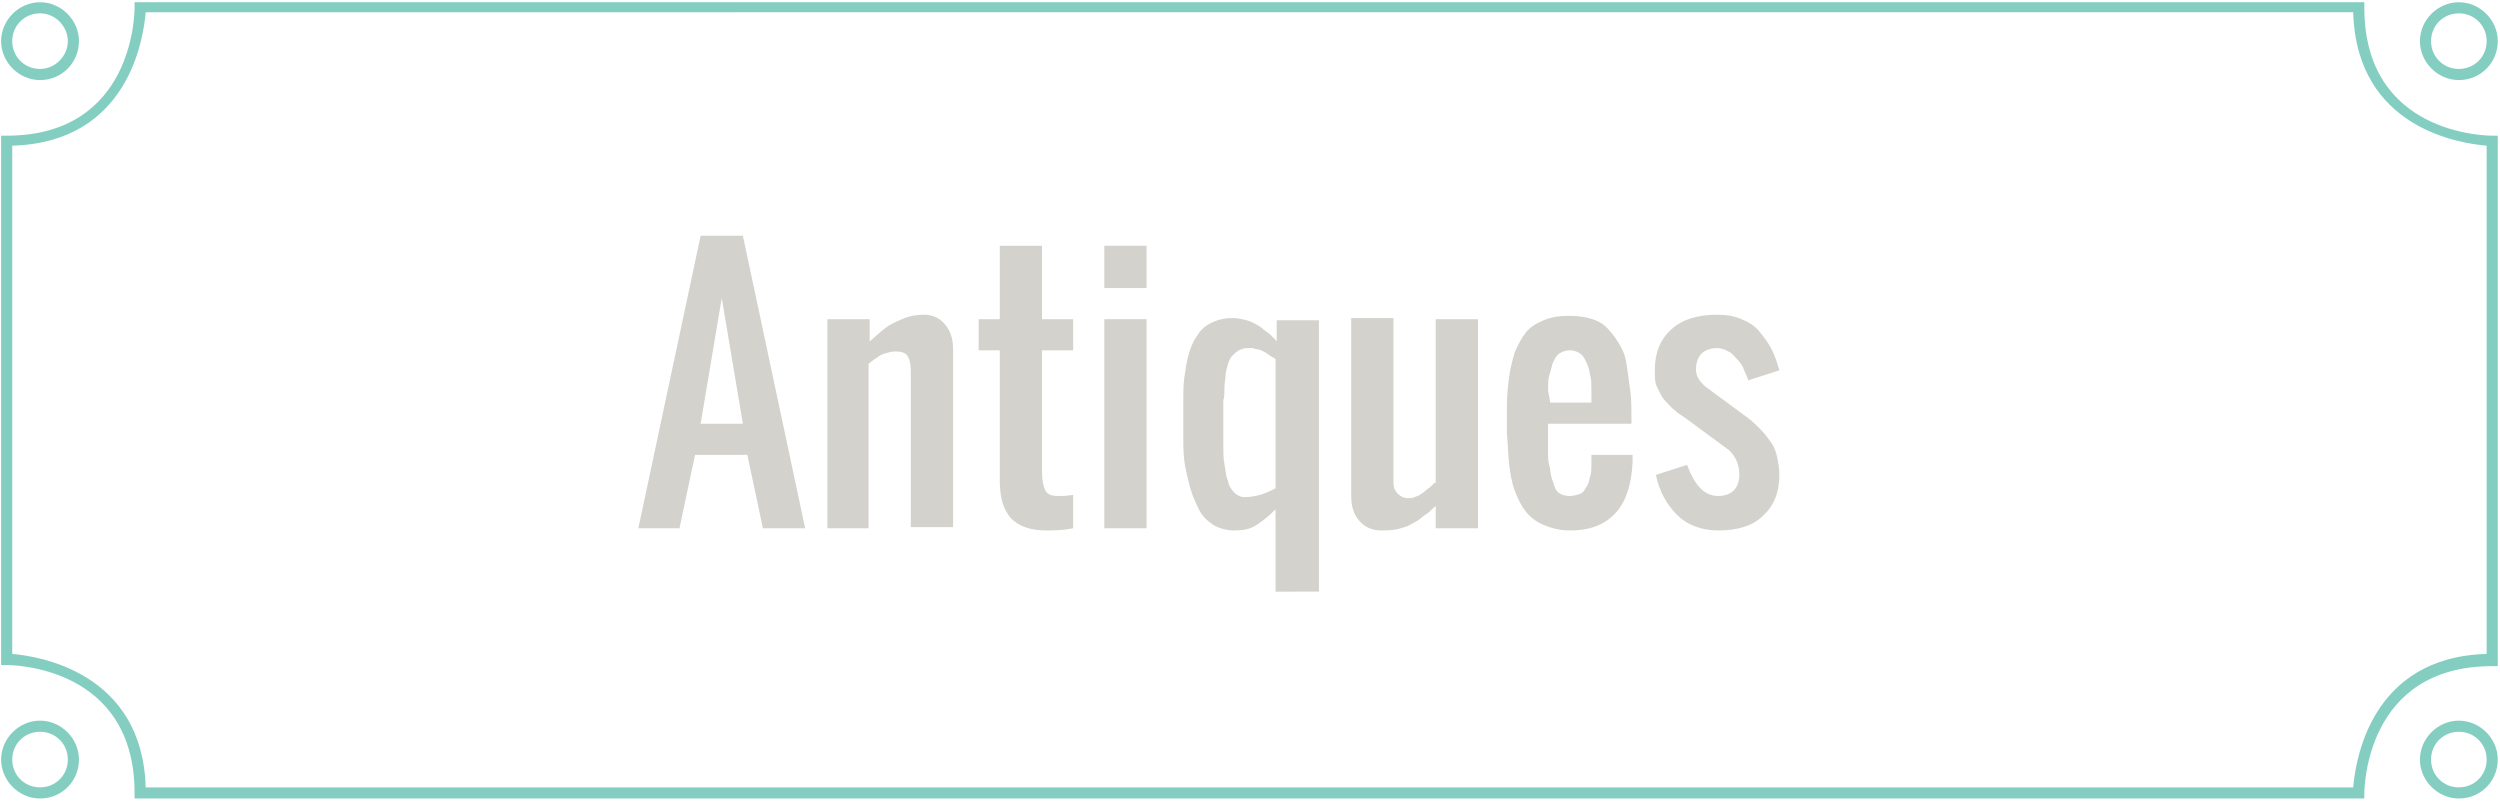 <?xml version="1.0" encoding="utf-8"?>
<!-- Generator: Adobe Illustrator 22.0.1, SVG Export Plug-In . SVG Version: 6.00 Build 0)  -->
<svg version="1.1" id="Layer_1" xmlns="http://www.w3.org/2000/svg" xmlns:xlink="http://www.w3.org/1999/xlink" x="0px" y="0px"
	 viewBox="0 0 224.8 72" style="enable-background:new 0 0 224.8 72;" xml:space="preserve">
<style type="text/css">
	.st0{clip-path:url(#SVGID_2_);fill:#83CEC1;}
	.st1{fill:#D4D2CD;}
	.st2{fill:none;}
	.st3{fill:#83CEC1;}
</style>
<g>
	<g>
		<defs>
			<rect id="SVGID_1_" x="-28.8" y="0.2" width="280.9" height="71.7"/>
		</defs>
		<clipPath id="SVGID_2_">
			<use xlink:href="#SVGID_1_"  style="overflow:visible;"/>
		</clipPath>
		<path class="st0" d="M212.6,71.8H12.1v-0.5c0-11.4-11-11.5-11.5-11.5H0.1V12.2h0.5c11.4,0,11.5-11,11.5-11.5V0.2h200.5v0.5
			c0,11.4,11,11.5,11.5,11.5h0.5v47.7h-0.5c-11.4,0-11.5,11-11.5,11.5V71.8z M13.1,70.8h198.5c0.2-2.3,1.5-11.7,12-12V13.1
			c-2.3-0.2-11.7-1.5-12-12H13.1c-0.2,2.3-1.5,11.7-12,12v45.7C3.4,59,12.8,60.4,13.1,70.8z"/>
	</g>
</g>
<g>
	<path class="st1" d="M57.4,47.5L63,21.2h3.8l5.6,26.3h-3.8l-1.4-6.6h-4.7l-1.4,6.6H57.4z M63,38.1h3.8l-1.9-11.3L63,38.1z"/>
	<path class="st1" d="M74.4,47.5V28.7h3.8v2c0.6-0.5,1-0.9,1.4-1.2s0.8-0.5,1.5-0.8s1.3-0.4,2-0.4c0.8,0,1.4,0.3,1.9,0.9
		s0.7,1.3,0.7,2.2v16h-3.8V33.4c0-0.7-0.1-1.1-0.3-1.4c-0.2-0.3-0.6-0.4-1.1-0.4c-0.3,0-0.6,0.1-1,0.2c-0.3,0.1-0.6,0.3-0.7,0.4
		c-0.2,0.1-0.4,0.3-0.7,0.5v14.8C78.1,47.5,74.4,47.5,74.4,47.5z"/>
	<path class="st1" d="M94.1,47.7c-1.5,0-2.5-0.4-3.2-1.1c-0.7-0.8-1-1.9-1-3.4V31.5H88v-2.8h1.9v-6.6h3.8v6.6h2.8v2.8h-2.8v10.9
		c0,0.8,0.1,1.3,0.3,1.7s0.6,0.5,1.2,0.5c0.3,0,0.7,0,1.3-0.1v3C95.5,47.7,94.7,47.7,94.1,47.7z"/>
	<path class="st1" d="M99.3,25.9v-3.8h3.8v3.8H99.3z M99.3,47.5V28.7h3.8v18.8H99.3z"/>
	<path class="st1" d="M114.7,53.1v-7.3c-0.6,0.6-1.1,1-1.7,1.4c-0.6,0.4-1.3,0.5-2,0.5c-0.7,0-1.4-0.2-1.9-0.5
		c-0.6-0.4-1-0.8-1.3-1.4c-0.3-0.6-0.6-1.3-0.8-2c-0.2-0.8-0.4-1.6-0.5-2.3c-0.1-0.8-0.1-1.6-0.1-2.4v-2.9c0-0.8,0-1.6,0.1-2.3
		s0.2-1.4,0.4-2.1c0.2-0.7,0.5-1.3,0.8-1.7c0.3-0.5,0.8-0.9,1.3-1.1c0.6-0.3,1.2-0.4,1.9-0.4c0.4,0,0.8,0.1,1.2,0.2
		c0.4,0.1,0.7,0.3,1.1,0.5c0.3,0.2,0.6,0.5,0.8,0.6c0.2,0.2,0.5,0.4,0.8,0.8v-1.9h3.8v24.4H114.7z M111.9,44.7c1,0,1.9-0.3,2.8-0.8
		V32.3c0,0-0.1-0.1-0.3-0.2s-0.3-0.2-0.3-0.2s-0.2-0.1-0.3-0.2s-0.3-0.1-0.4-0.2c-0.1,0-0.2-0.1-0.4-0.1c-0.1,0-0.3-0.1-0.4-0.1
		c-0.1,0-0.3,0-0.4,0c-0.3,0-0.6,0.1-0.8,0.2c-0.2,0.1-0.4,0.3-0.6,0.5c-0.2,0.2-0.3,0.5-0.4,0.8c-0.1,0.4-0.2,0.7-0.2,1
		c0,0.3-0.1,0.6-0.1,1.1s0,0.8-0.1,1.1c0,0.3,0,0.6,0,1.1c0,0,0,0,0,0c0,0.2,0,0.4,0,0.8s0,0.7,0,1.1s0,0.7,0,1c0,0.7,0,1.2,0.1,1.7
		c0.1,0.5,0.1,1,0.3,1.5c0.1,0.5,0.3,0.8,0.6,1.1C111.2,44.5,111.5,44.7,111.9,44.7z"/>
	<path class="st1" d="M124.2,47.7c-0.8,0-1.5-0.3-2-0.9s-0.7-1.3-0.7-2.2v-16h3.8v14.8c0,0.4,0.1,0.7,0.4,1c0.2,0.2,0.5,0.4,0.9,0.4
		c0.2,0,0.4,0,0.6-0.1s0.4-0.1,0.6-0.3c0.2-0.1,0.3-0.2,0.4-0.3c0.1-0.1,0.3-0.2,0.5-0.4c0.2-0.2,0.3-0.3,0.4-0.3V28.7h3.8v18.8
		h-3.8v-2c-0.4,0.3-0.6,0.6-0.8,0.7c-0.2,0.1-0.4,0.3-0.8,0.6c-0.4,0.2-0.7,0.4-0.9,0.5c-0.3,0.1-0.6,0.2-1,0.3
		C125,47.7,124.6,47.7,124.2,47.7z"/>
	<path class="st1" d="M141.2,47.7c-0.9,0-1.7-0.2-2.4-0.5s-1.2-0.7-1.6-1.2c-0.4-0.5-0.7-1.1-1-1.9s-0.4-1.6-0.5-2.4
		c-0.1-0.8-0.1-1.7-0.2-2.7c0-0.8,0-1.6,0-2.5c0-1,0.1-1.8,0.2-2.6c0.1-0.8,0.3-1.5,0.5-2.2c0.3-0.7,0.6-1.3,1-1.8
		c0.4-0.5,0.9-0.8,1.6-1.1c0.7-0.3,1.4-0.4,2.3-0.4c0.8,0,1.5,0.1,2.1,0.3c0.6,0.2,1.1,0.5,1.5,1c0.4,0.4,0.7,0.9,1,1.4
		c0.3,0.5,0.5,1.1,0.6,1.9c0.1,0.7,0.2,1.5,0.3,2.2s0.1,1.5,0.1,2.5v0.4h-7.5V39c0,0.1,0,0.3,0,0.6c0,0.4,0,0.7,0,1.1
		c0,0.4,0,0.8,0.1,1.1s0.1,0.7,0.2,1.1c0.1,0.3,0.2,0.6,0.3,0.9s0.3,0.5,0.5,0.6s0.5,0.2,0.8,0.2c0.4,0,0.7-0.1,1-0.2
		s0.4-0.4,0.6-0.7s0.2-0.6,0.3-0.9s0.1-0.7,0.1-1.1v-0.8h3.7v0.7c-0.1,2-0.6,3.5-1.5,4.5S143.1,47.7,141.2,47.7z M139.4,36.2h3.7
		v-1.1c0-0.5,0-0.9-0.1-1.3s-0.1-0.7-0.3-1.1s-0.3-0.7-0.6-0.9c-0.3-0.2-0.6-0.3-0.9-0.3c-0.4,0-0.7,0.1-1,0.3
		c-0.3,0.2-0.4,0.5-0.6,0.9c-0.1,0.4-0.2,0.8-0.3,1.1s-0.1,0.8-0.1,1.3L139.4,36.2L139.4,36.2z"/>
	<path class="st1" d="M154.5,47.7c-1.5,0-2.8-0.5-3.7-1.4s-1.6-2.1-1.9-3.6l2.8-0.9c0.7,1.9,1.6,2.8,2.8,2.8c0.6,0,1.1-0.2,1.4-0.5
		s0.5-0.8,0.5-1.4c0-0.9-0.3-1.6-0.9-2.2l-3.8-2.8c-0.4-0.3-0.8-0.5-1.1-0.8c-0.3-0.2-0.6-0.6-0.9-0.9s-0.5-0.8-0.7-1.2
		c-0.2-0.4-0.2-0.9-0.2-1.5c0-1.6,0.5-2.8,1.5-3.7s2.4-1.3,4.1-1.3c0.8,0,1.5,0.1,2.2,0.4s1.2,0.6,1.6,1.1s0.8,1,1.1,1.6
		c0.3,0.6,0.5,1.2,0.7,1.9l-2.8,0.9c-0.1-0.4-0.3-0.7-0.4-1s-0.3-0.6-0.6-0.9s-0.5-0.6-0.8-0.7c-0.3-0.2-0.7-0.3-1-0.3
		c-0.6,0-1.1,0.2-1.4,0.5c-0.3,0.3-0.5,0.8-0.5,1.4c0,0.6,0.3,1.1,0.9,1.6l3.8,2.8c0.4,0.3,0.8,0.7,1.1,1c0.3,0.3,0.6,0.7,0.9,1.1
		s0.5,0.9,0.6,1.4s0.2,1,0.2,1.6c0,1.6-0.5,2.8-1.5,3.7C157.6,47.3,156.2,47.7,154.5,47.7z"/>
</g>
<g>
	<rect x="-28.8" y="0.2" class="st2" width="280.9" height="71.7"/>
	<path class="st3" d="M3.6,7.2c-1.9,0-3.5-1.6-3.5-3.5s1.6-3.5,3.5-3.5s3.5,1.6,3.5,3.5S5.6,7.2,3.6,7.2z M3.6,1.2
		c-1.4,0-2.5,1.1-2.5,2.5s1.1,2.5,2.5,2.5S6.1,5,6.1,3.7S5,1.2,3.6,1.2z"/>
	<rect x="-28.8" y="0.2" class="st2" width="280.9" height="71.7"/>
	<path class="st3" d="M221.1,7.2c-1.9,0-3.5-1.6-3.5-3.5s1.6-3.5,3.5-3.5s3.5,1.6,3.5,3.5S223.1,7.2,221.1,7.2z M221.1,1.2
		c-1.4,0-2.5,1.1-2.5,2.5s1.1,2.5,2.5,2.5s2.5-1.1,2.5-2.5S222.5,1.2,221.1,1.2z"/>
	<rect x="-28.8" y="0.2" class="st2" width="280.9" height="71.7"/>
	<path class="st3" d="M3.6,71.8c-1.9,0-3.5-1.6-3.5-3.5s1.6-3.5,3.5-3.5s3.5,1.6,3.5,3.5S5.6,71.8,3.6,71.8z M3.6,65.8
		c-1.4,0-2.5,1.1-2.5,2.5s1.1,2.5,2.5,2.5s2.5-1.1,2.5-2.5S5,65.8,3.6,65.8z"/>
	<rect x="-28.8" y="0.2" class="st2" width="280.9" height="71.7"/>
	<path class="st3" d="M221.1,71.8c-1.9,0-3.5-1.6-3.5-3.5s1.6-3.5,3.5-3.5s3.5,1.6,3.5,3.5S223.1,71.8,221.1,71.8z M221.1,65.8
		c-1.4,0-2.5,1.1-2.5,2.5s1.1,2.5,2.5,2.5s2.5-1.1,2.5-2.5S222.5,65.8,221.1,65.8z"/>
</g>
</svg>
